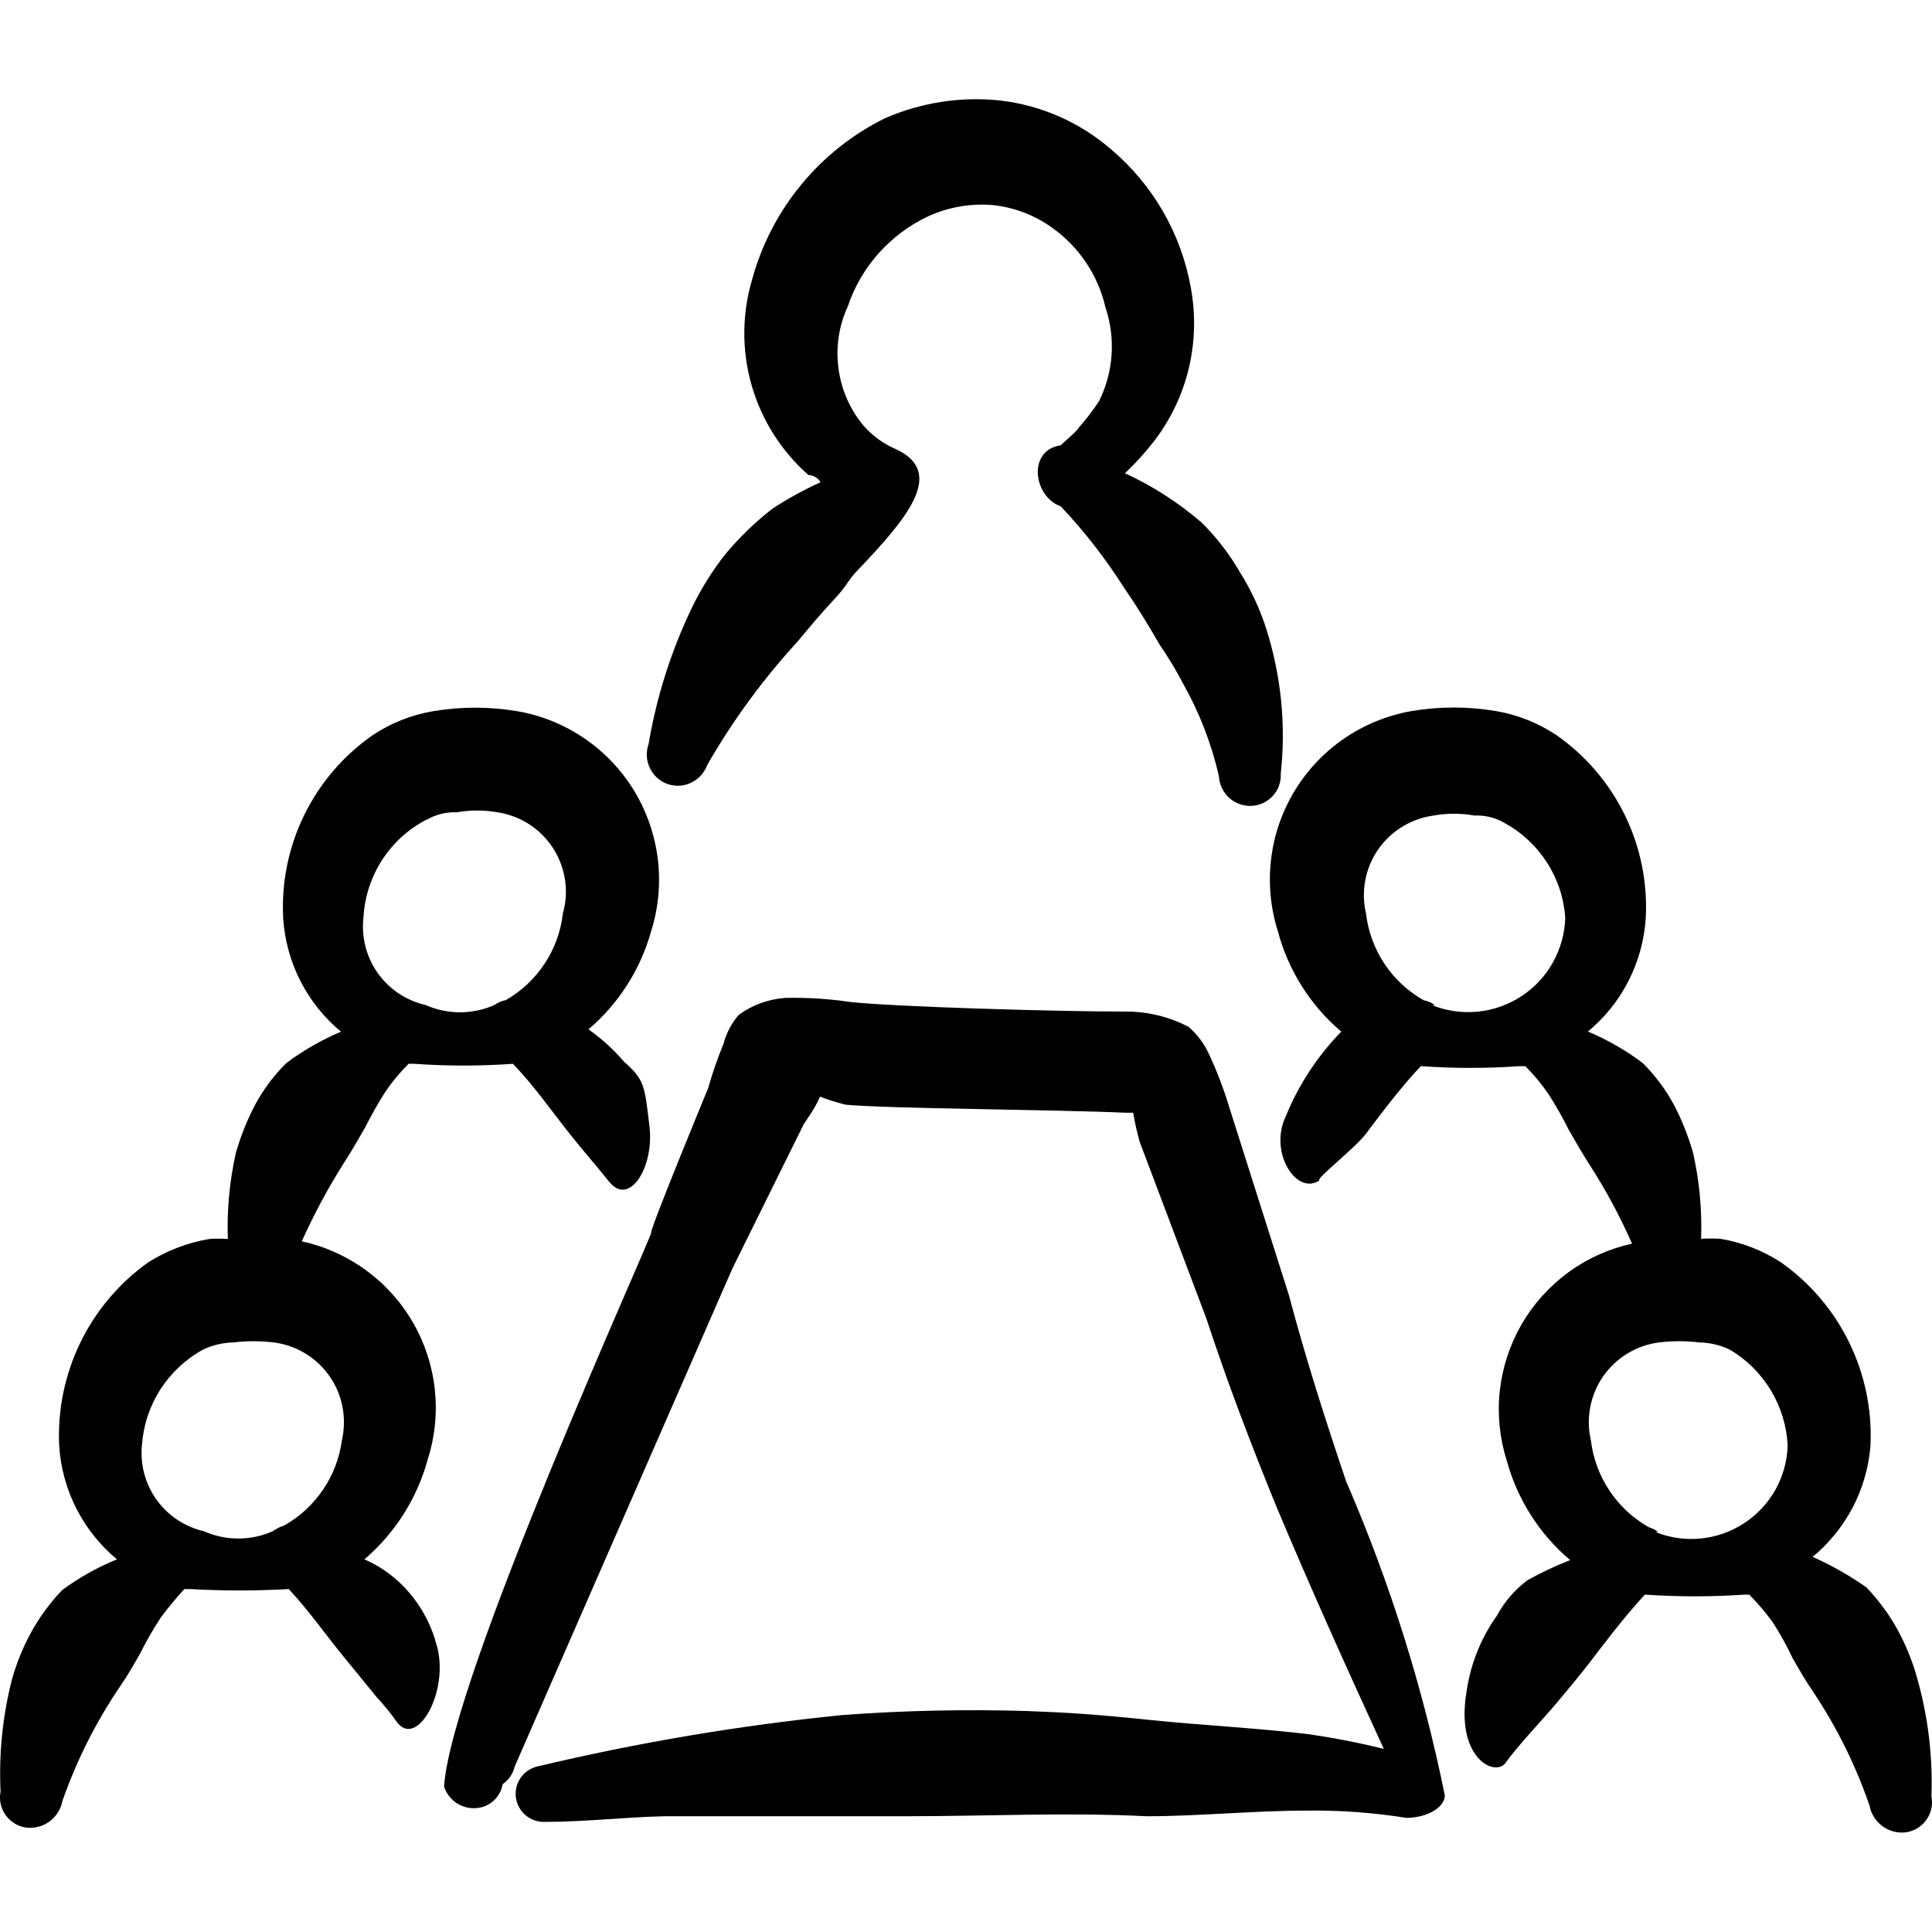 <svg xmlns="http://www.w3.org/2000/svg" fill="none" viewBox="0 0 24 24" id="Meeting-Presentation--Streamline-Freehand">
  <desc>
    Meeting Presentation Streamline Icon: https://streamlinehq.com
  </desc>
  <path fill="#000000" fill-rule="evenodd" d="M5.405 20.368c-0.079 -0.256 -0.22 -0.489 -0.409 -0.678 -0.135 -0.135 -0.294 -0.243 -0.469 -0.319 0.382 -0.327 0.657 -0.762 0.788 -1.247 0.089 -0.28 0.118 -0.576 0.086 -0.868s-0.125 -0.575 -0.272 -0.829c-0.147 -0.254 -0.346 -0.475 -0.584 -0.649 -0.238 -0.173 -0.509 -0.295 -0.796 -0.358 0.155 -0.345 0.335 -0.679 0.539 -0.998 0.09 -0.14 0.17 -0.279 0.249 -0.419 0.076 -0.151 0.159 -0.297 0.249 -0.439 0.085 -0.125 0.182 -0.242 0.289 -0.349h0.07c0.409 0.029 0.819 0.029 1.227 0 0.259 0.269 0.459 0.559 0.688 0.848 0.229 0.289 0.259 0.309 0.509 0.619 0.249 0.309 0.559 -0.18 0.499 -0.688 -0.06 -0.509 -0.06 -0.579 -0.319 -0.808 -0.129 -0.151 -0.277 -0.285 -0.439 -0.399 0.375 -0.319 0.646 -0.743 0.778 -1.217 0.091 -0.288 0.12 -0.593 0.084 -0.894 -0.036 -0.3 -0.136 -0.59 -0.292 -0.849 -0.157 -0.259 -0.367 -0.481 -0.617 -0.652 -0.25 -0.171 -0.533 -0.287 -0.831 -0.339 -0.35 -0.06 -0.708 -0.06 -1.058 0 -0.268 0.046 -0.523 0.148 -0.748 0.299 -0.363 0.254 -0.655 0.596 -0.849 0.994 -0.194 0.398 -0.283 0.839 -0.259 1.281 0.018 0.271 0.091 0.536 0.214 0.777 0.124 0.242 0.295 0.456 0.504 0.629 -0.241 0.102 -0.469 0.233 -0.678 0.389 -0.155 0.153 -0.286 0.328 -0.389 0.519 -0.1 0.191 -0.18 0.391 -0.239 0.599 -0.079 0.35 -0.112 0.709 -0.1 1.068 -0.076 -0.005 -0.153 -0.005 -0.229 0 -0.269 0.045 -0.527 0.144 -0.758 0.289 -0.36 0.256 -0.65 0.599 -0.844 0.996 -0.193 0.397 -0.284 0.837 -0.264 1.278 0.016 0.273 0.089 0.539 0.212 0.783 0.124 0.244 0.296 0.459 0.506 0.634 -0.241 0.098 -0.469 0.226 -0.678 0.379 -0.152 0.158 -0.283 0.336 -0.389 0.529 -0.102 0.186 -0.182 0.384 -0.239 0.589 -0.115 0.453 -0.162 0.92 -0.14 1.387 -0.01 0.051 -0.01 0.103 0.001 0.153 0.011 0.05 0.032 0.098 0.062 0.14 0.03 0.042 0.068 0.077 0.112 0.104 0.044 0.027 0.093 0.044 0.144 0.051 0.103 0.012 0.206 -0.015 0.289 -0.076 0.083 -0.061 0.14 -0.151 0.16 -0.253 0.176 -0.505 0.418 -0.985 0.718 -1.427 0.09 -0.13 0.17 -0.269 0.249 -0.409 0.077 -0.155 0.163 -0.305 0.259 -0.449 0.09 -0.121 0.187 -0.238 0.289 -0.349h0.07c0.409 0.023 0.818 0.023 1.227 0 0.259 0.279 0.459 0.569 0.688 0.848 0.229 0.279 0.269 0.329 0.399 0.489 0.094 0.1 0.181 0.207 0.259 0.319 0.259 0.339 0.688 -0.449 0.469 -1.028Zm-0.1 -10.187c0.112 -0.064 0.24 -0.096 0.369 -0.09 0.168 -0.03 0.341 -0.03 0.509 0 0.14 0.022 0.273 0.072 0.392 0.149 0.118 0.077 0.219 0.178 0.296 0.297 0.076 0.119 0.127 0.253 0.148 0.392 0.021 0.14 0.012 0.282 -0.027 0.418 -0.025 0.223 -0.102 0.436 -0.226 0.623 -0.123 0.187 -0.288 0.343 -0.483 0.454 -0.05 0.009 -0.098 0.03 -0.14 0.06 -0.135 0.06 -0.281 0.091 -0.429 0.091 -0.148 0 -0.294 -0.031 -0.429 -0.091 -0.241 -0.055 -0.454 -0.198 -0.596 -0.401 -0.142 -0.203 -0.203 -0.451 -0.173 -0.697 0.015 -0.252 0.096 -0.496 0.234 -0.708 0.138 -0.212 0.329 -0.384 0.554 -0.499Zm-1.058 7.713c-0.03 0.22 -0.11 0.43 -0.235 0.613 -0.125 0.183 -0.29 0.336 -0.483 0.444 -0.05 0.015 -0.097 0.039 -0.14 0.07 -0.135 0.06 -0.281 0.091 -0.429 0.091 -0.148 0 -0.294 -0.031 -0.429 -0.091 -0.236 -0.055 -0.444 -0.193 -0.585 -0.389s-0.206 -0.437 -0.183 -0.678c0.017 -0.246 0.095 -0.483 0.227 -0.691 0.133 -0.207 0.315 -0.378 0.531 -0.497 0.118 -0.057 0.248 -0.087 0.379 -0.09 0.166 -0.02 0.333 -0.02 0.499 0 0.139 0.017 0.272 0.064 0.392 0.136 0.12 0.072 0.223 0.169 0.303 0.284 0.08 0.115 0.135 0.245 0.161 0.383 0.026 0.137 0.023 0.279 -0.008 0.415Z" clip-rule="evenodd" stroke-width="1"></path>
  <path fill="#000000" fill-rule="evenodd" d="M16.729 18.423c-0.259 -0.768 -0.509 -1.546 -0.718 -2.335l-0.738 -2.325c-0.07 -0.232 -0.156 -0.459 -0.259 -0.678 -0.059 -0.126 -0.144 -0.238 -0.249 -0.329 -0.243 -0.127 -0.514 -0.192 -0.788 -0.19 -0.858 0 -2.903 -0.06 -3.422 -0.12 -0.264 -0.039 -0.531 -0.055 -0.798 -0.05 -0.209 0.015 -0.409 0.087 -0.579 0.21 -0.09 0.104 -0.155 0.227 -0.19 0.359 -0.073 0.179 -0.137 0.362 -0.19 0.549 0 0 -0.728 1.766 -0.708 1.796 0.02 0.03 -2.484 5.518 -2.574 6.884 0.032 0.098 0.101 0.179 0.193 0.226 0.092 0.047 0.198 0.055 0.296 0.024 0.061 -0.021 0.116 -0.058 0.158 -0.107 0.042 -0.049 0.07 -0.109 0.081 -0.173 0.075 -0.052 0.129 -0.13 0.15 -0.22l2.704 -6.186 0.888 -1.796s0.15 -0.209 0.2 -0.339c0.104 0.04 0.211 0.073 0.319 0.1 0.529 0.05 2.614 0.06 3.482 0.1h0.09c0.02 0.121 0.047 0.241 0.08 0.359l0.828 2.195c0.259 0.788 0.559 1.576 0.878 2.355 0.419 0.998 0.868 1.995 1.327 2.993 -0.303 -0.075 -0.609 -0.135 -0.918 -0.18 -0.658 -0.08 -1.317 -0.11 -1.996 -0.18 -0.678 -0.07 -0.998 -0.09 -1.516 -0.11 -0.765 -0.023 -1.531 -0.007 -2.295 0.05 -1.277 0.128 -2.543 0.342 -3.791 0.639 -0.085 0.02 -0.159 0.071 -0.208 0.143 -0.049 0.072 -0.069 0.16 -0.057 0.246 0.013 0.086 0.057 0.165 0.124 0.22 0.067 0.055 0.153 0.083 0.24 0.079 0.499 0 0.998 -0.06 1.487 -0.07h2.993c0.998 0 1.996 -0.05 2.993 0 0.658 0 1.317 -0.07 1.996 -0.07 0.411 -0.005 0.821 0.025 1.227 0.09 0.259 0 0.479 -0.13 0.479 -0.279 -0.27 -1.332 -0.678 -2.633 -1.217 -3.881Z" clip-rule="evenodd" stroke-width="1"></path>
  <path fill="#000000" fill-rule="evenodd" d="M23.813 20.837c-0.057 -0.205 -0.138 -0.402 -0.239 -0.589 -0.106 -0.193 -0.237 -0.37 -0.389 -0.529 -0.21 -0.148 -0.434 -0.275 -0.668 -0.379 0.207 -0.171 0.377 -0.382 0.501 -0.62 0.123 -0.238 0.198 -0.499 0.218 -0.767 0.02 -0.443 -0.072 -0.883 -0.267 -1.281 -0.195 -0.398 -0.488 -0.74 -0.85 -0.994 -0.227 -0.146 -0.482 -0.245 -0.748 -0.289 -0.08 -0.005 -0.16 -0.005 -0.239 0 0.012 -0.359 -0.021 -0.717 -0.1 -1.068 -0.059 -0.207 -0.139 -0.408 -0.239 -0.599 -0.103 -0.191 -0.235 -0.366 -0.389 -0.519 -0.21 -0.157 -0.437 -0.287 -0.678 -0.389 0.209 -0.173 0.381 -0.387 0.504 -0.629 0.123 -0.242 0.196 -0.506 0.214 -0.777 0.024 -0.442 -0.065 -0.883 -0.259 -1.281 -0.194 -0.398 -0.486 -0.74 -0.849 -0.994 -0.226 -0.151 -0.481 -0.253 -0.748 -0.299 -0.35 -0.06 -0.708 -0.06 -1.058 0 -0.298 0.053 -0.581 0.168 -0.831 0.339 -0.25 0.171 -0.46 0.393 -0.617 0.652 -0.157 0.259 -0.257 0.548 -0.292 0.849 -0.036 0.3 -0.007 0.605 0.084 0.894 0.129 0.486 0.404 0.922 0.788 1.247 -0.294 0.302 -0.528 0.657 -0.688 1.048 -0.22 0.459 0.14 0.998 0.419 0.798 -0.07 0 0.439 -0.399 0.569 -0.569 0.13 -0.17 0.429 -0.579 0.689 -0.848 0.409 0.029 0.819 0.029 1.227 0h0.07c0.107 0.107 0.204 0.224 0.289 0.349 0.091 0.142 0.174 0.288 0.249 0.439 0.08 0.14 0.16 0.279 0.249 0.419 0.206 0.318 0.386 0.651 0.539 0.998 -0.286 0.063 -0.556 0.184 -0.792 0.357 -0.236 0.173 -0.434 0.393 -0.581 0.646 -0.146 0.254 -0.238 0.535 -0.27 0.826 -0.032 0.291 -0.002 0.586 0.086 0.865 0.132 0.483 0.406 0.914 0.788 1.237 -0.182 0.071 -0.358 0.154 -0.529 0.249 -0.157 0.117 -0.287 0.267 -0.379 0.439 -0.201 0.281 -0.331 0.606 -0.379 0.948 -0.14 0.828 0.359 1.067 0.489 0.878 0.13 -0.19 0.499 -0.579 0.638 -0.748 0.14 -0.17 0.269 -0.319 0.399 -0.489 0.13 -0.17 0.429 -0.569 0.689 -0.848 0.412 0.028 0.825 0.028 1.237 0h0.06c0.105 0.106 0.201 0.219 0.289 0.339 0.093 0.144 0.176 0.294 0.249 0.449 0.08 0.14 0.16 0.279 0.249 0.409 0.297 0.443 0.535 0.922 0.708 1.427 0.019 0.102 0.077 0.192 0.16 0.253 0.083 0.061 0.186 0.088 0.289 0.076 0.051 -0.007 0.1 -0.025 0.144 -0.051 0.044 -0.027 0.082 -0.062 0.112 -0.104 0.03 -0.042 0.051 -0.09 0.062 -0.14 0.011 -0.05 0.011 -0.102 0.001 -0.153 0.018 -0.499 -0.043 -0.997 -0.18 -1.477Zm-5.986 -8.351c-0.042 -0.03 -0.089 -0.05 -0.14 -0.06 -0.196 -0.11 -0.364 -0.265 -0.488 -0.453 -0.125 -0.187 -0.204 -0.402 -0.23 -0.625 -0.032 -0.136 -0.035 -0.276 -0.009 -0.413 0.026 -0.137 0.08 -0.267 0.159 -0.381 0.079 -0.115 0.181 -0.211 0.3 -0.284 0.119 -0.073 0.251 -0.12 0.389 -0.139 0.168 -0.03 0.341 -0.03 0.509 0 0.129 -0.006 0.257 0.025 0.369 0.09 0.215 0.117 0.397 0.286 0.53 0.492 0.133 0.206 0.211 0.442 0.228 0.686 -0.005 0.195 -0.058 0.385 -0.152 0.555 -0.095 0.17 -0.229 0.315 -0.392 0.421 -0.163 0.107 -0.349 0.173 -0.542 0.192 -0.194 0.019 -0.389 -0.008 -0.57 -0.081h0.04Zm2.774 6.545c-0.037 -0.026 -0.077 -0.046 -0.12 -0.06 -0.196 -0.111 -0.363 -0.266 -0.487 -0.453 -0.125 -0.187 -0.204 -0.401 -0.231 -0.624 -0.032 -0.136 -0.035 -0.278 -0.008 -0.415 0.026 -0.137 0.081 -0.268 0.161 -0.383 0.08 -0.115 0.183 -0.211 0.303 -0.284 0.12 -0.072 0.253 -0.119 0.392 -0.136 0.166 -0.02 0.333 -0.02 0.499 0 0.131 0.003 0.261 0.033 0.379 0.09 0.208 0.123 0.383 0.296 0.508 0.503 0.125 0.207 0.197 0.442 0.21 0.684 -0.005 0.193 -0.057 0.383 -0.151 0.551 -0.094 0.169 -0.228 0.312 -0.39 0.418 -0.162 0.106 -0.347 0.171 -0.539 0.19 -0.192 0.019 -0.387 -0.009 -0.566 -0.082h0.04Z" clip-rule="evenodd" stroke-width="1"></path>
  <path fill="#000000" fill-rule="evenodd" d="M13.397 5.322c-0.07 0.08 -0.15 0.14 -0.22 0.21 -0.419 0.06 -0.339 0.639 0 0.758 0.29 0.307 0.551 0.641 0.778 0.998 0.16 0.233 0.309 0.472 0.449 0.718 0.106 0.154 0.203 0.314 0.289 0.479 0.205 0.362 0.356 0.752 0.449 1.157 0.005 0.101 0.05 0.197 0.124 0.266 0.074 0.069 0.173 0.106 0.275 0.103 0.051 -0.001 0.101 -0.013 0.147 -0.034 0.046 -0.021 0.088 -0.051 0.122 -0.088 0.034 -0.037 0.061 -0.081 0.078 -0.129 0.017 -0.048 0.025 -0.098 0.022 -0.149 0.066 -0.605 0.005 -1.216 -0.179 -1.796 -0.079 -0.249 -0.19 -0.487 -0.329 -0.708 -0.131 -0.227 -0.292 -0.435 -0.479 -0.619 -0.286 -0.246 -0.605 -0.451 -0.948 -0.609 0.133 -0.127 0.257 -0.263 0.369 -0.409 0.203 -0.267 0.348 -0.574 0.425 -0.9 0.077 -0.326 0.085 -0.666 0.024 -0.995 -0.12 -0.674 -0.473 -1.285 -0.998 -1.726 -0.383 -0.329 -0.855 -0.538 -1.357 -0.599 -0.493 -0.055 -0.992 0.021 -1.447 0.22 -0.4 0.198 -0.753 0.478 -1.036 0.822 -0.284 0.344 -0.492 0.744 -0.61 1.174 -0.129 0.43 -0.132 0.888 -0.008 1.32 0.124 0.432 0.369 0.819 0.706 1.115 0 0 0.1 0 0.15 0.09 -0.208 0.094 -0.408 0.204 -0.599 0.329 -0.212 0.165 -0.406 0.353 -0.579 0.559 -0.164 0.207 -0.304 0.431 -0.419 0.668 -0.258 0.537 -0.44 1.108 -0.539 1.696 -0.017 0.048 -0.025 0.1 -0.022 0.151 0.003 0.051 0.016 0.102 0.038 0.148 0.022 0.046 0.054 0.088 0.092 0.122 0.038 0.034 0.083 0.061 0.132 0.077 0.097 0.032 0.202 0.025 0.293 -0.02s0.162 -0.124 0.196 -0.219c0.315 -0.549 0.69 -1.061 1.117 -1.527 0.15 -0.18 0.299 -0.359 0.459 -0.529 0.16 -0.17 0.18 -0.249 0.289 -0.359 0.609 -0.639 1.107 -1.217 0.479 -1.507 -0.158 -0.067 -0.297 -0.17 -0.409 -0.299 -0.167 -0.204 -0.273 -0.45 -0.306 -0.711 -0.034 -0.261 0.007 -0.526 0.117 -0.765 0.082 -0.244 0.213 -0.469 0.385 -0.661s0.38 -0.347 0.613 -0.457c0.25 -0.114 0.525 -0.162 0.798 -0.14 0.266 0.027 0.521 0.124 0.738 0.279 0.338 0.239 0.576 0.594 0.668 0.998 0.127 0.381 0.098 0.797 -0.08 1.157 -0.078 0.119 -0.165 0.233 -0.26 0.339Z" clip-rule="evenodd" stroke-width="1"></path>
</svg>